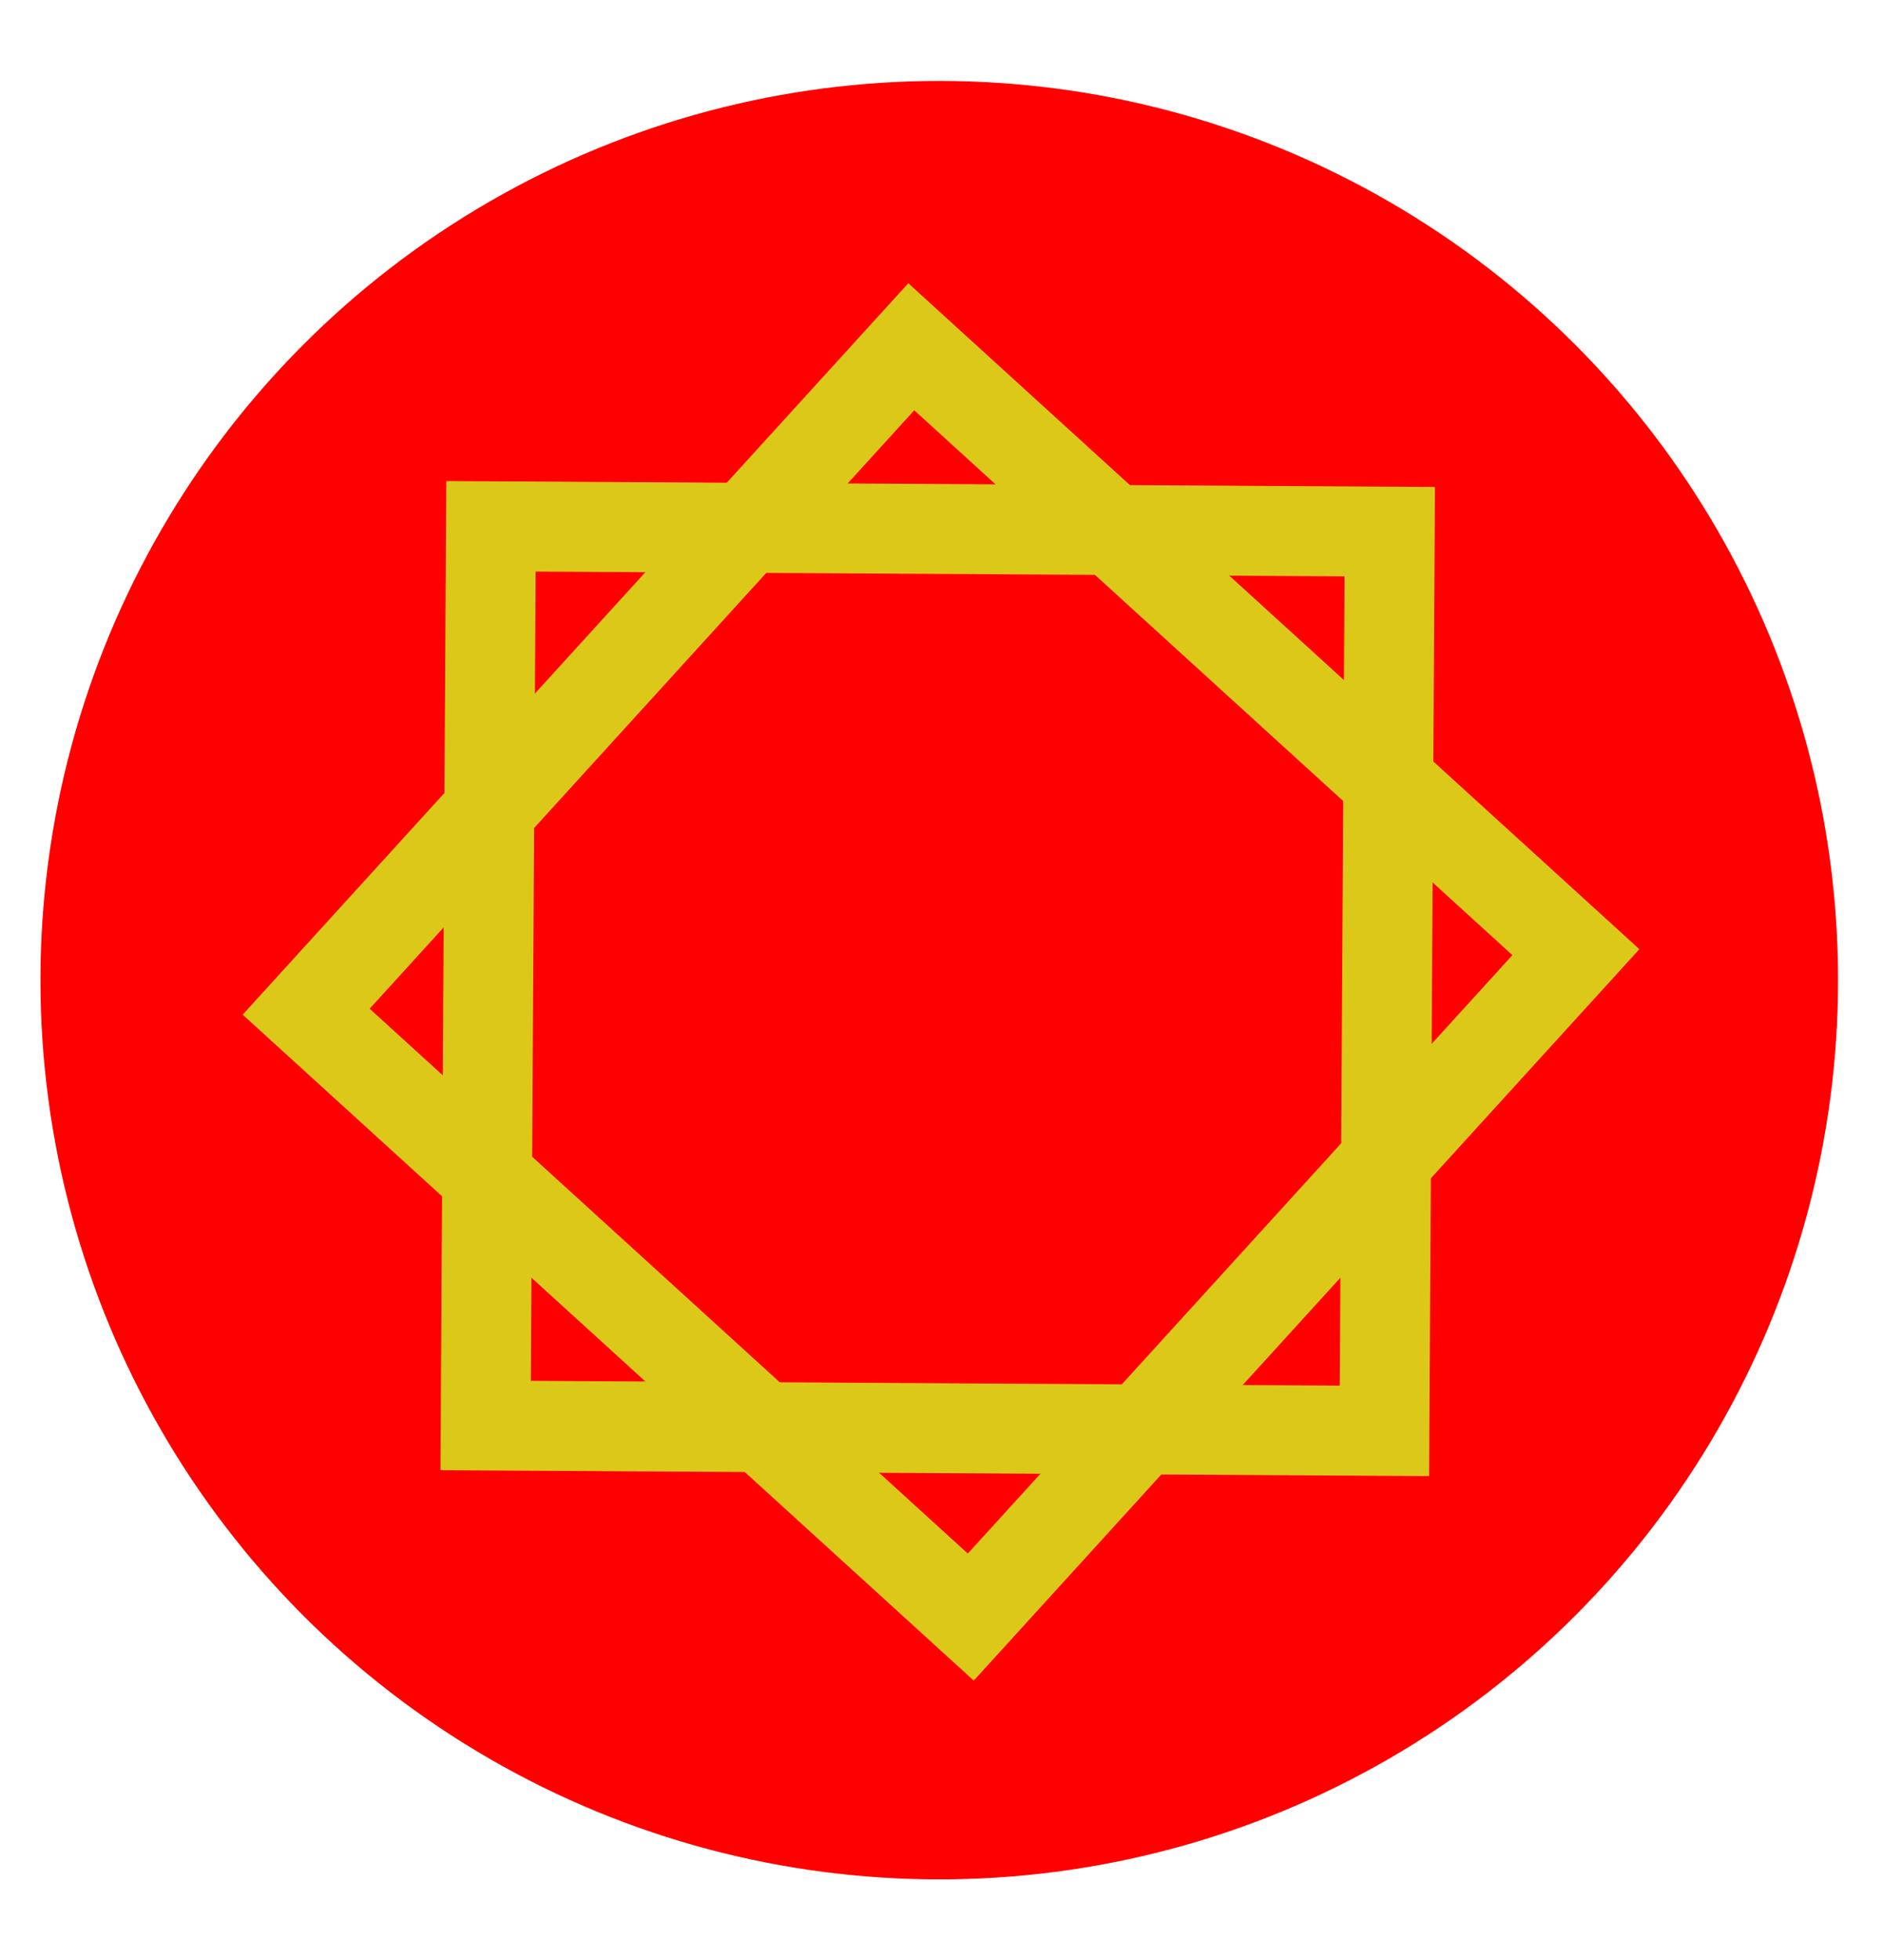 <svg width="419" height="436" viewBox="0 0 419 436" fill="none" xmlns="http://www.w3.org/2000/svg">
<circle cx="209" cy="218" r="200" fill="#FF0000"/>
<rect x="68.127" y="225.013" width="200" height="200" transform="rotate(-47.683 68.127 225.013)" stroke="#DCC819" stroke-width="20"/>
<rect x="108.059" y="317.056" width="200" height="200" transform="rotate(-89.66 108.059 317.056)" stroke="#DCC819" stroke-width="20"/>
</svg>
